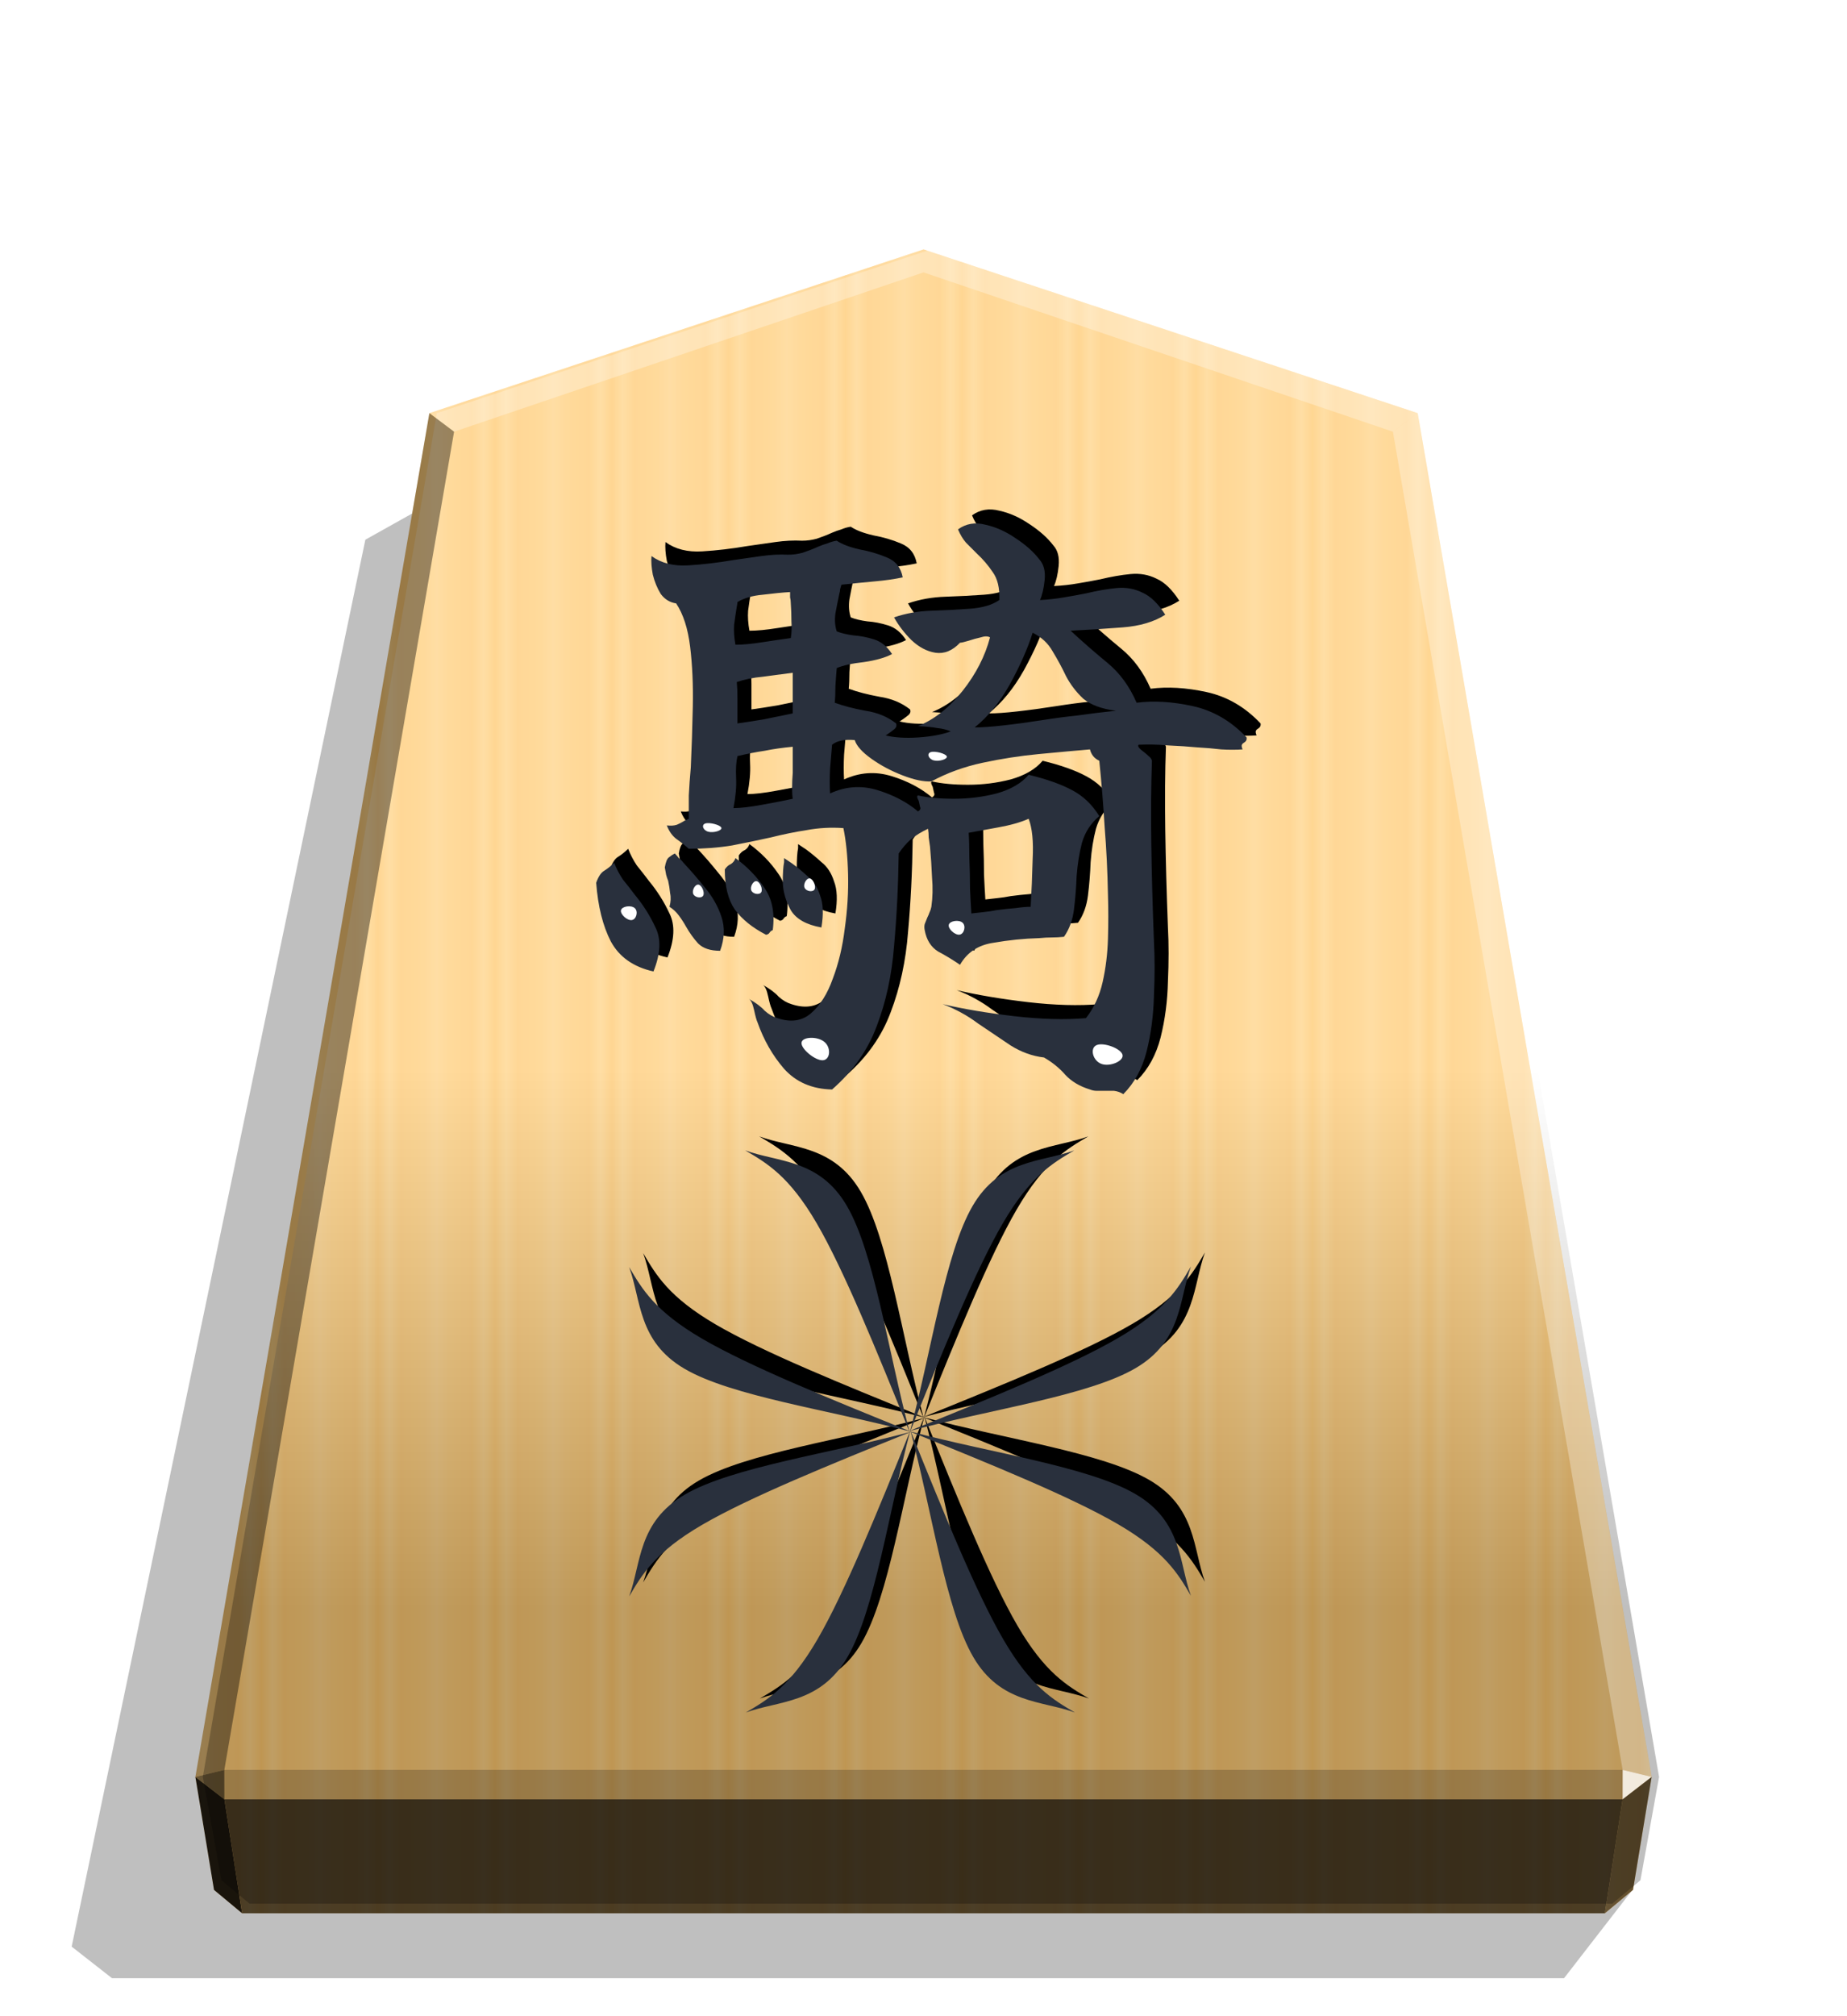 <?xml version="1.0" encoding="UTF-8" standalone="no"?>
<svg
   width="498.898"
   height="544.252"
   viewBox="0 0 1320 1440"
   version="1.1"
   id="svg78"
   sodipodi:docname="wC.svg"
   xml:space="preserve"
   inkscape:version="1.2.2 (732a01da63, 2022-12-09)"
   xmlns:inkscape="http://www.inkscape.org/namespaces/inkscape"
   xmlns:sodipodi="http://sodipodi.sourceforge.net/DTD/sodipodi-0.dtd"
   xmlns="http://www.w3.org/2000/svg"
   xmlns:svg="http://www.w3.org/2000/svg"><sodipodi:namedview
     id="namedview80"
     pagecolor="#ffffff"
     bordercolor="#000000"
     borderopacity="0.25"
     inkscape:showpageshadow="2"
     inkscape:pageopacity="0.0"
     inkscape:pagecheckerboard="0"
     inkscape:deskcolor="#d1d1d1"
     showgrid="false"
     inkscape:zoom="1.4258101"
     inkscape:cx="305.44039"
     inkscape:cy="378.03071"
     inkscape:window-width="1920"
     inkscape:window-height="974"
     inkscape:window-x="-11"
     inkscape:window-y="-11"
     inkscape:window-maximized="1"
     inkscape:current-layer="svg78" /><style
     id="style2">.B{color-interpolation-filters:sRGB}</style><defs
     id="defs38"><filter
       id="C"
       x="-0.011"
       y="-0.011"
       width="1.021"
       height="1.022"
       class="B"><feGaussianBlur
         stdDeviation="2.441"
         id="feGaussianBlur4" /></filter><filter
       id="E"
       x="-0.052"
       y="-0.045"
       width="1.104"
       height="1.09"
       class="B"><feGaussianBlur
         stdDeviation="7.025"
         id="feGaussianBlur7" /></filter><filter
       id="G"
       x="-0.048"
       y="-0.048"
       width="1.096"
       height="1.096"
       class="B"><feGaussianBlur
         stdDeviation="4.05"
         id="feGaussianBlur10" /></filter><filter
       id="H"
       x="-0.158"
       y="-0.077"
       width="1.317"
       height="1.155"
       class="B"><feGaussianBlur
         stdDeviation="0.25"
         id="feGaussianBlur13" /></filter><linearGradient
       id="A"
       x1="228.547"
       y1="662.072"
       x2="270.281"
       y2="662.072"
       spreadMethod="reflect"
       gradientUnits="userSpaceOnUse"><stop
         offset="0"
         stop-color="#ffd285"
         id="stop16" /><stop
         offset=".232"
         stop-color="#ffcd79"
         id="stop18" /><stop
         offset=".616"
         stop-color="#ffca73"
         id="stop20" /><stop
         offset=".808"
         stop-color="#ffd386"
         id="stop22" /><stop
         offset="1"
         stop-color="#ffc86e"
         id="stop24" /></linearGradient><linearGradient
       id="B"
       x1="660.031"
       y1="178.153"
       x2="660.029"
       y2="1149.083"
       gradientUnits="userSpaceOnUse"
       gradientTransform="translate(5.292)"><stop
         offset=".604"
         stop-color="#fff"
         id="stop27" /><stop
         offset="1"
         id="stop29" /></linearGradient><clipPath
       id="D"><path
         d="M-307.462 483.837c-2.099-12.596-41.988-30.651-63.402-28.972-7.558.42-13.436 6.298-20.994 7.138-9.237 1.26-33.171 5.458-42.408 3.779 10.077-17.215 20.154-34.43 27.292-54.165 7.558-5.458 25.613-7.138 26.872-13.856 7.138 2.099 15.955-2.519 18.475-8.398-18.895-15.536-42.828-30.231-73.899-26.452-8.398 15.116-26.033 13.436-47.027 11.337-3.779-23.933-56.264-13.436-66.341-14.276-.42 13.016 15.536 16.795 19.734 20.994-32.751 34.85-65.082 69.7-104.13 98.672 3.779 3.359 6.298 7.978 10.497 10.917 23.513.84 28.552-9.237 42.408-20.574 26.033-21.414 53.745-39.049 76.418-64.242 8.817-5.039 39.049-5.878 54.165-5.458 1.679 22.674-16.795 48.286-20.574 69.7-19.315 3.359-64.662 2.939-89.015 12.177-3.359-6.298-8.398-2.939-13.436-6.718-5.039 1.68-4.619 8.398-10.497 9.657 4.199 13.016 14.276 20.994 22.254 30.651 14.696 73.479-8.398 153.676-39.889 204.482 7.138 1.68 15.955 2.939 25.613-1.26 22.674-18.055 33.171-54.585 41.148-83.976 20.994 9.657 62.142-8.398 81.877 0 14.696-7.978 52.485-7.558 66.341-10.917-9.657-14.696-36.53-22.254-54.585-16.795.84-8.398 1.26-25.613 1.68-41.568 15.955-7.978 36.95-2.939 49.966-11.337-5.039-11.337-31.071-22.674-48.286-15.116-2.099-10.497.84-34.43-5.878-49.126 19.314-1.26 42.408-5.039 61.722-2.939 4.619 11.337 2.519 23.513 2.939 39.469 1.68 47.866 17.215 114.208-1.68 159.555-35.69-3.779-68.441-4.619-97.412-12.177 1.26.42.42 1.26-.42 2.519 10.077 2.099 18.475 5.458 27.292 9.657 7.978 3.779 13.436 10.077 20.994 13.856 8.398 4.199 19.734 5.458 28.552 10.077 2.099 1.26 2.519 5.458 4.619 6.718 14.696 10.077 45.347 27.712 57.104 11.337 12.177-24.353 9.657-57.524 7.558-89.015-1.26-20.994-10.077-41.988-8.817-62.562 1.26-24.353 4.619-48.706 7.558-66.341 7.138-9.657 28.132-11.337 25.613-26.452zm-161.234 60.043c-22.254.42-38.629 6.718-57.524 5.039 1.26-17.215-6.718-28.552 1.68-44.507 6.718-7.138 35.69-6.298 44.087-10.497 13.436 8.817 11.757 30.231 11.757 49.966zm-1.679 23.093c.42 18.055 0 29.392-1.68 42.828-20.574-.42-36.949 5.458-58.783 4.619 0-13.016 5.458-27.712 4.619-42.828 18.475.84 39.049-2.099 55.844-4.619z"
         stroke-width="20.833"
         id="path32" /></clipPath><clipPath
       id="F"><path
         d="M1720.699 1071.423c-1.85 0-3.7.708-5.118 2.125l-3.45 3.45a7.222 7.222 0 0 0 0 10.237l5.263 5.263 8.565 30.343c.771 2.729 3.59 5.545 6.319 6.315l10.886-10.889 54.405 54.405-54.405 54.405-10.886-10.889c-2.729.771-5.548 3.59-6.319 6.319l-8.562 30.337-5.266 5.266a7.222 7.222 0 0 0 0 10.237l3.45 3.45a7.222 7.222 0 0 0 10.237 0l5.259-5.259 30.347-8.569c2.729-.771 5.545-3.586 6.315-6.315l-10.889-10.889 54.405-54.405 54.405 54.405-10.889 10.889c.771 2.729 3.586 5.545 6.315 6.315l30.347 8.569 5.259 5.259a7.222 7.222 0 0 0 10.237 0l3.45-3.45a7.222 7.222 0 0 0 0-10.237l-5.263-5.263-8.565-30.34c-.771-2.729-3.59-5.548-6.319-6.319l-10.886 10.889-54.405-54.405 54.405-54.405 10.886 10.889c2.729-.771 5.548-3.586 6.319-6.315l8.569-30.347 5.259-5.26a7.222 7.222 0 0 0 0-10.237l-1.725-1.725-1.725-1.725a7.222 7.222 0 0 0-10.237 0l-5.266 5.266-30.34 8.565c-2.729.771-5.545 3.586-6.315 6.315l10.889 10.889-54.405 54.405-54.405-54.405 10.889-10.889c-.771-2.729-3.586-5.545-6.315-6.315l-30.34-8.565-5.266-5.266a7.213 7.213 0 0 0-5.118-2.125zm90.556 101.246h.01l-.01.01-.01-.01z"
         stroke-width="10.708"
         id="path35" /></clipPath><filter
       id="C-2"
       x="-0.012"
       y="-0.011"
       width="1.024"
       height="1.023"
       class="B"><feGaussianBlur
         stdDeviation="2.441"
         id="feGaussianBlur311" /></filter><filter
       id="F-5"
       x="-0.045"
       y="-0.051"
       width="1.09"
       height="1.102"
       class="B"><feGaussianBlur
         stdDeviation="7.061"
         id="feGaussianBlur314" /></filter><filter
       id="I"
       x="-0.059"
       y="-0.041"
       width="1.118"
       height="1.081"
       class="B"><feGaussianBlur
         stdDeviation="7.144"
         id="feGaussianBlur317" /></filter><filter
       id="J"
       x="-0.159"
       y="-0.255"
       width="1.319"
       height="1.511"
       class="B"><feGaussianBlur
         stdDeviation=".838"
         id="feGaussianBlur320" /></filter><filter
       id="K"
       x="-0.12"
       y="-0.207"
       width="1.24"
       height="1.414"
       class="B"><feGaussianBlur
         stdDeviation=".838"
         id="feGaussianBlur323" /></filter><filter
       id="L"
       x="-0.133"
       y="-0.211"
       width="1.267"
       height="1.421"
       class="B"><feGaussianBlur
         stdDeviation=".838"
         id="feGaussianBlur326" /></filter><linearGradient
       id="A-4"
       x1="-1430.769"
       y1="-77.47"
       x2="-1409.955"
       y2="-77.47"
       spreadMethod="reflect"
       gradientUnits="userSpaceOnUse"><stop
         offset="0"
         stop-color="#ffd285"
         id="stop329" /><stop
         offset=".232"
         stop-color="#ffcd79"
         id="stop331" /><stop
         offset=".616"
         stop-color="#ffca73"
         id="stop333" /><stop
         offset=".808"
         stop-color="#ffd386"
         id="stop335" /><stop
         offset="1"
         stop-color="#ffc86e"
         id="stop337" /></linearGradient><linearGradient
       id="B-6"
       x1="-1215.571"
       y1="-296.329"
       x2="-1215.572"
       y2="165.415"
       gradientUnits="userSpaceOnUse"><stop
         offset=".601"
         stop-color="#fff"
         id="stop340" /><stop
         offset="1"
         id="stop342" /></linearGradient><clipPath
       id="G-3"><path
         d="M-60.113 701.928c-14.394-20.618-36.957-28.787-61.076-33.066-7.002 14.394-38.902 11.281-54.073 8.558 3.501-15.95 2.334-33.066 3.89-46.682 20.618-4.668 41.625-1.945 62.632.389 7.002-5.057 19.84 1.556 21.785-10.503-11.281-11.67-28.009-16.728-44.737-22.174-10.503 8.947-25.675 10.114-39.291 6.224 3.112-13.616 4.279-21.785-1.945-32.677 27.231-3.89 63.799-1.945 91.03-6.224 4.668-.778 3.89-5.835 2.723-8.947-12.06-8.558-29.176-22.563-45.515-21.007-5.835.778-10.503 8.169-16.728 9.336-12.06 2.334-22.952 3.112-34.623 1.945.778-13.227-1.556-24.897 1.945-39.68 33.455-6.224 62.243.389 84.417-10.892-3.112-22.563-38.124-32.677-50.183-18.673-10.114 1.556-20.618 3.501-33.066 1.556 2.334-21.007 5.446-31.51 6.613-50.961-11.281-14.005-35.011-41.625-54.851-32.288 2.334 8.558 10.892 21.396 15.95 31.51 1.945 14.394 3.112 38.124 2.723 53.684-10.503 1.556-25.286 3.112-40.458.389-14.783-2.723-31.51-15.95-38.124-3.501 8.169 16.728 14.005 31.51 32.288 38.124 16.339-6.224 31.899-7.391 45.904-7.391-.389 10.504 0 27.62 1.167 40.069-26.064 1.167-56.018 7.391-76.636-1.556-3.501-.778-7.78 2.723-11.282 5.835-12.838-8.558-23.341-18.284-19.451-39.68 10.892-3.501 22.174-6.613 32.288-10.892-.778-16.728-23.73-13.227-34.233-23.341 1.945-19.84 5.835-52.906.778-68.078-12.449-12.06-28.398-31.121-48.627-24.508 14.394 24.119 23.73 64.577 21.785 101.533-24.897 13.616-48.627 3.89-73.135-4.279-2.723-.389-4.668 3.501-3.89 8.558 10.503 15.172 19.451 32.288 37.735 38.124 10.114-6.224 23.73-12.449 35.012-7.78-8.169 26.064-76.247 110.092-97.643 127.598.778 7.002 14.394.389 21.007 11.281 29.954-16.728 59.909-65.744 82.083-89.863-.389 32.677 3.89 76.636-1.945 112.037-21.785-1.556-42.014-12.06-63.41-15.95 9.336 10.892 17.117 17.117 23.341 28.398 11.281 8.558 31.51 15.172 43.57 24.897 8.558 6.613 12.838 15.561 23.73 6.613 7.78-58.353-5.057-109.314-1.167-162.998 12.06 9.725 22.563 21.785 38.124 19.84-1.556-12.838-16.728-17.895-14.783-29.954 11.671 9.336 15.561 24.119 31.899 26.453 18.284 2.334 40.847-19.062 53.684.389 1.167 7.391 2.723 15.561 1.945 25.675-28.009 6.613-51.739 0-75.858.389 2.723 21.007 21.007 23.73 32.288 35.012 14.005-6.224 32.288-6.613 43.959-9.336.778 16.728.389 29.565 1.167 45.904-31.121.778-73.524 9.725-104.257 3.89 3.89 24.897 25.286 36.179 45.126 37.735 46.293-29.176 142.38-17.506 192.174-10.114 5.057.778 7.391-3.89 6.224-8.947z"
         stroke-width="19.301"
         id="path345" /></clipPath><clipPath
       id="H-7"><path
         d="M476.332 785.063c24.573 19.377 49.147 38.75 79.757 109.306S623.35 1086.661 660 1208.396c-24.373-122.933-39.539-269.394-70.151-339.953s-76.668-65.204-113.518-83.38zM660 1208.396c36.649-121.735 73.296-243.471 103.906-314.027s55.184-89.929 79.757-109.306c-36.85 18.176-82.9 12.821-113.512 83.38s-45.778 217.02-70.151 339.953z"
         id="path348" /></clipPath><path
       id="E-0"
       d="m-1215.571-296.329-149.881 40.669-79.82 472.51 6.639 36.814 10.024 8.338h426.077l10.024-8.338 6.639-36.814-79.82-472.51z" /><filter
       inkscape:menu-tooltip="In and out glow with a possible offset and colorizable flood"
       inkscape:menu="Shadows and Glows"
       inkscape:label="Cutout Glow"
       style="color-interpolation-filters:sRGB;"
       id="filter2080"
       x="-0.04"
       y="-0.017"
       width="1.056"
       height="1.056"><feOffset
         dy="10"
         dx="-10"
         id="feOffset2070" /><feGaussianBlur
         stdDeviation="3"
         result="blur"
         id="feGaussianBlur2072" /><feFlood
         flood-color="rgb(0,0,0)"
         flood-opacity="0"
         result="flood"
         id="feFlood2074" /><feComposite
         in="flood"
         in2="SourceGraphic"
         operator="in"
         result="composite"
         id="feComposite2076" /><feBlend
         in="blur"
         in2="composite"
         mode="normal"
         id="feBlend2078" /></filter><filter
       inkscape:menu-tooltip="In and out glow with a possible offset and colorizable flood"
       inkscape:menu="Shadows and Glows"
       inkscape:label="Cutout Glow"
       style="color-interpolation-filters:sRGB"
       id="filter2080-1"
       x="-0.04"
       y="-0.017"
       width="1.056"
       height="1.056"><feOffset
         dy="10"
         dx="-10"
         id="feOffset2070-5" /><feGaussianBlur
         stdDeviation="3"
         result="blur"
         id="feGaussianBlur2072-3" /><feFlood
         flood-color="rgb(0,0,0)"
         flood-opacity="1"
         result="flood"
         id="feFlood2074-6" /><feComposite
         in="flood"
         in2="SourceGraphic"
         operator="in"
         result="composite"
         id="feComposite2076-0" /><feBlend
         in="blur"
         in2="composite"
         mode="normal"
         id="feBlend2078-4" /></filter><filter
       inkscape:menu-tooltip="In and out glow with a possible offset and colorizable flood"
       inkscape:menu="Shadows and Glows"
       inkscape:label="Cutout Glow"
       style="color-interpolation-filters:sRGB;"
       id="filter2149"
       x="-0.045"
       y="-0.018"
       width="1.063"
       height="1.062"><feOffset
         dy="10"
         dx="-10"
         id="feOffset2139" /><feGaussianBlur
         stdDeviation="3"
         result="blur"
         id="feGaussianBlur2141" /><feFlood
         flood-color="rgb(0,0,0)"
         flood-opacity="0"
         result="flood"
         id="feFlood2143" /><feComposite
         in="flood"
         in2="SourceGraphic"
         operator="in"
         result="composite"
         id="feComposite2145" /><feBlend
         in="blur"
         in2="composite"
         mode="normal"
         id="feBlend2147" /></filter><filter
       inkscape:menu-tooltip="In and out glow with a possible offset and colorizable flood"
       inkscape:menu="Shadows and Glows"
       inkscape:label="Cutout Glow"
       style="color-interpolation-filters:sRGB"
       id="filter2149-9"
       x="-0.045"
       y="-0.018"
       width="1.063"
       height="1.062"><feOffset
         dy="10"
         dx="-10"
         id="feOffset2139-6" /><feGaussianBlur
         stdDeviation="3"
         result="blur"
         id="feGaussianBlur2141-6" /><feFlood
         flood-color="rgb(0,0,0)"
         flood-opacity="1"
         result="flood"
         id="feFlood2143-7" /><feComposite
         in="flood"
         in2="SourceGraphic"
         operator="in"
         result="composite"
         id="feComposite2145-0" /><feBlend
         in="blur"
         in2="composite"
         mode="normal"
         id="feBlend2147-1" /></filter><clipPath
       clipPathUnits="userSpaceOnUse"
       id="clipPath964"><path
         id="path966"
         style="fill:#340000;fill-opacity:1;stroke-width:0.588"
         d="m 543.007,1228.991 c 15.736,-9.223 31.472,-18.443 51.073,-52.025 19.601,-33.582 43.071,-91.522 66.54,-149.463 -15.607,58.511 -25.319,128.22 -44.921,161.803 -19.602,33.583 -49.095,31.034 -72.692,39.685 z m 117.614,-201.488 c 23.469,57.94 46.936,115.881 66.537,149.463 19.601,33.582 35.338,42.802 51.073,52.025 -23.597,-8.651 -53.086,-6.102 -72.688,-39.685 -19.602,-33.583 -29.314,-103.292 -44.921,-161.803 z M 542.562,795.741 c 15.736,9.223 31.472,18.443 51.073,52.025 19.601,33.582 43.071,91.522 66.54,149.463 -15.607,-58.511 -25.319,-128.22 -44.921,-161.803 -19.602,-33.583 -49.095,-31.034 -72.692,-39.685 z m 117.614,201.488 c 23.469,-57.94 46.936,-115.881 66.537,-149.463 19.601,-33.582 35.338,-42.802 51.073,-52.025 -23.597,8.651 -53.086,6.102 -72.688,39.685 -19.602,33.583 -29.314,103.292 -44.921,161.803 z m 216.845,132.527 c -9.223,-15.736 -18.443,-31.472 -52.025,-51.073 -33.582,-19.601 -91.522,-43.071 -149.463,-66.54 58.511,15.607 128.22,25.319 161.803,44.921 33.583,19.602 31.034,49.095 39.685,72.692 z M 675.533,1012.142 c 57.94,-23.469 115.881,-46.936 149.463,-66.537 33.582,-19.601 42.802,-35.338 52.025,-51.073 -8.651,23.597 -6.102,53.086 -39.685,72.688 -33.583,19.602 -103.292,29.314 -161.803,44.921 z m -231.763,118.058 c 9.223,-15.736 18.443,-31.472 52.025,-51.073 33.582,-19.601 91.522,-43.072 149.463,-66.54 -58.511,15.607 -128.22,25.319 -161.802,44.921 -33.583,19.602 -31.034,49.095 -39.685,72.692 z m 201.488,-117.614 c -57.94,-23.469 -115.881,-46.936 -149.463,-66.537 -33.582,-19.601 -42.802,-35.338 -52.025,-51.073 8.651,23.597 6.102,53.086 39.685,72.688 33.583,19.602 103.292,29.314 161.802,44.921 z M 514.826,1143.269 a 10.39,10.39 0 0 0 3.062,7.373 l 4.971,4.971 a 10.405,10.405 0 0 0 14.747,0 l 7.582,-7.582 43.713,-12.339 c 3.932,-1.11 7.988,-5.171 9.098,-9.103 l -15.687,-15.682 78.375,-78.375 78.375,78.375 -15.687,15.682 c 1.11,3.931 5.171,7.993 9.103,9.103 l 43.703,12.334 7.587,7.587 a 10.405,10.405 0 0 0 14.747,0 l 4.971,-4.971 a 10.405,10.405 0 0 0 0,-14.747 l -7.577,-7.577 -12.344,-43.717 c -1.11,-3.931 -5.167,-7.988 -9.098,-9.098 l -15.687,15.687 -78.375,-78.375 78.375,-78.375 15.687,15.687 c 3.931,-1.11 7.988,-5.167 9.098,-9.098 l 12.344,-43.717 7.577,-7.577 a 10.405,10.405 0 0 0 0,-14.747 l -4.971,-4.971 a 10.405,10.405 0 0 0 -14.747,0 l -7.582,7.582 -43.708,12.339 c -3.931,1.11 -7.993,5.172 -9.103,9.103 l 15.687,15.682 -78.375,78.375 -78.375,-78.375 15.687,-15.682 c -1.11,-3.931 -5.167,-7.993 -9.098,-9.103 l -43.717,-12.344 -7.577,-7.577 a 10.405,10.405 0 0 0 -14.747,0 l -2.485,2.485 -2.485,2.485 a 10.405,10.405 0 0 0 0,14.747 l 7.587,7.587 12.339,43.708 c 1.11,3.932 5.167,7.988 9.098,9.098 l 15.687,-15.687 78.375,78.375 -78.375,78.375 -15.687,-15.687 c -3.931,1.11 -7.988,5.167 -9.098,9.098 l -12.339,43.708 -7.587,7.586 a 10.396,10.396 0 0 0 -3.062,7.374 z m 145.855,-130.455 v -0.013 l 0.013,0.013 -0.013,0.013 z" /></clipPath><clipPath
       clipPathUnits="userSpaceOnUse"
       id="clipPath992"><path
         d="m 819.061,415.793 q -8.572,4.763 -18.574,9.525 -10.001,4.763 -21.908,7.62 -2.857,21.907 -7.144,49.53 -3.81,27.623 -10.477,54.769 -6.668,27.146 -19.05,47.625 -7.62,13.335 -18.574,22.384 -10.477,8.572 -24.289,11.906 -9.525,1.905 -20.479,-2.381 -10.477,-4.763 -20.479,-12.859 -12.383,-10.477 -22.384,-23.812 -9.525,-13.335 -13.335,-23.336 -0.476,-1.905 1.905,-2.857 1.905,-0.953 1.429,-2.381 l -5.239,-12.382 q 10.477,1.905 23.812,11.43 13.335,9.049 23.813,17.145 15.716,0 27.146,-11.43 11.906,-11.43 20.002,-29.051 7.62,-16.669 11.906,-36.195 4.763,-19.526 6.668,-38.576 1.905,-19.05 0.476,-33.814 -14.764,-1.429 -32.861,0.476 -17.621,1.905 -34.29,3.81 -2.857,0.476 -5.715,0.953 -2.381,0 -5.239,0.476 3.334,13.335 -2.381,25.241 -5.239,11.906 -10.001,19.05 -1.429,1.905 -1.905,2.857 11.906,6.667 23.336,13.335 11.906,6.191 20.002,16.193 8.572,10.001 9.525,27.146 -21.431,-0.953 -36.195,-8.096 -14.764,-7.62 -30.004,-14.287 -5.715,10.954 -13.811,26.194 -8.096,15.24 -18.574,30.48 -10.477,14.764 -23.336,24.765 -12.859,10.001 -27.622,10.954 -8.096,-0.953 -13.811,-4.286 18.098,-22.384 34.766,-48.578 16.669,-26.67 26.67,-53.34 -9.049,-6.668 -22.86,-13.335 -13.811,-7.144 -26.194,-13.811 7.144,-8.096 17.145,-9.049 10.001,-1.429 20.002,0.953 10.477,1.905 17.621,3.81 4.286,1.429 5.715,1.905 3.81,-5.715 7.62,-16.192 3.81,-10.477 5.715,-18.098 -7.62,-1.905 -13.811,-0.476 -6.191,1.429 -11.906,3.81 -3.81,1.429 -7.62,2.858 -3.334,0.953 -7.144,0.953 -9.049,0.476 -15.24,-2.857 -5.715,-3.334 -10.954,-7.62 -4.286,-2.857 -8.572,-5.239 -4.286,-2.857 -9.525,-3.81 -0.476,-6.667 -4.286,-10.001 -3.81,-3.334 -4.286,-10.954 32.385,3.81 70.961,0.953 38.576,-2.857 76.676,-6.668 18.574,-1.905 36.195,-3.334 17.621,-1.905 34.29,-2.857 l 1.429,-5.239 q 26.67,1.905 44.767,11.906 18.574,10.001 30.48,26.194 z m 40.481,310.991 q 0,8.096 -6.191,12.859 -5.715,4.763 -13.335,9.049 -7.144,4.286 -11.906,10.954 -31.909,7.144 -65.246,8.572 -33.337,1.905 -64.294,-2.857 -38.1,-6.191 -69.056,-23.336 -30.956,-16.669 -47.625,-46.672 -5.239,-9.525 -9.525,-20.955 -3.81,-11.906 -8.096,-22.86 -4.763,-11.43 -8.572,-23.812 -3.334,-12.859 -8.572,-24.765 17.145,7.62 29.051,20.002 11.906,12.383 21.431,27.623 9.525,14.764 18.574,30.004 9.049,15.24 20.002,29.051 11.906,4.763 32.385,9.049 20.479,3.81 42.386,3.81 19.526,0 36.195,-4.286 17.145,-4.763 25.717,-15.24 -3.334,-12.383 -9.049,-22.384 -5.239,-10.477 -11.906,-19.526 -6.191,-6.668 -11.906,-13.335 -5.715,-7.144 -8.096,-13.811 10.477,0.476 15.716,5.715 5.715,4.762 6.191,11.43 6.668,6.668 18.574,10.954 11.906,3.81 23.813,10.001 6.191,3.334 12.382,8.572 6.191,5.239 11.906,7.62 0.953,0 3.81,0 3.81,-0.476 4.763,0 5.715,3.334 12.859,10.954 7.144,7.144 12.383,14.764 5.239,7.62 5.239,12.859 z m -319.564,21.431 q -6.191,8.096 -14.764,6.191 -8.572,-1.429 -17.145,-8.096 -10.477,-8.096 -19.05,-20.002 -8.096,-11.906 -10.477,-18.098 12.859,-10.954 14.287,-29.051 1.429,-18.097 0.476,-37.624 -0.476,-7.62 -0.953,-14.764 0,-7.62 0.476,-14.764 18.098,4.763 23.336,21.431 5.715,16.192 7.144,36.671 0.953,14.764 1.429,30.004 0.953,14.764 3.81,27.622 3.334,12.382 11.43,20.479 z m 323.85,-107.632 q -11.43,5.715 -26.67,3.334 -14.764,-2.381 -28.575,-9.049 -13.335,-6.668 -20.955,-13.335 -0.953,-0.953 -0.953,-3.334 0,-2.857 -0.953,-3.334 -10.001,-8.572 -21.431,-14.287 -11.43,-6.191 -16.669,-15.716 19.526,-5.239 40.958,-2.857 21.907,2.381 39.529,11.906 13.811,7.62 23.336,19.526 10.001,11.43 12.383,27.146 z m -145.256,30.48 q -1.905,10.001 -13.335,11.43 -10.954,1.429 -21.907,-2.381 -11.43,-4.286 -20.955,-13.811 -9.049,-10.001 -16.669,-21.907 -7.62,-11.906 -13.811,-20.955 9.049,-1.429 21.907,0.476 12.859,1.429 26.194,6.191 13.335,4.286 22.86,11.43 8.096,5.715 12.382,13.335 4.763,7.144 3.334,16.192 z"
         id="path994"
         style="font-size:476.25px;font-family:'Yuji Mai';-inkscape-font-specification:'Yuji Mai';fill:#980000;stroke-width:27.781" /></clipPath><filter
       inkscape:menu-tooltip="In and out glow with a possible offset and colorizable flood"
       inkscape:menu="Shadows and Glows"
       inkscape:label="Cutout Glow"
       style="color-interpolation-filters:sRGB;"
       id="filter1555"
       x="-0.037"
       y="-0.018"
       width="1.052"
       height="1.06"><feOffset
         dy="10"
         dx="-10"
         id="feOffset1545" /><feGaussianBlur
         stdDeviation="3"
         result="blur"
         id="feGaussianBlur1547" /><feFlood
         flood-color="rgb(0,0,0)"
         flood-opacity="0"
         result="flood"
         id="feFlood1549" /><feComposite
         in="flood"
         in2="SourceGraphic"
         operator="in"
         result="composite"
         id="feComposite1551" /><feBlend
         in="blur"
         in2="composite"
         mode="normal"
         id="feBlend1553" /></filter><clipPath
       clipPathUnits="userSpaceOnUse"
       id="clipPath1557"><path
         d="m 900.888,516.673 q 0.476,2.381 -1.905,3.81 -0.953,0.476 -1.429,1.429 -0.476,0.953 0.476,3.334 -7.144,0.476 -15.24,0 -8.096,-0.953 -16.669,-1.429 -10.478,-0.953 -21.431,-1.429 -10.477,-0.953 -20.955,-0.476 -1.429,1.429 3.81,5.239 1.905,1.429 3.334,2.857 1.905,1.429 2.381,3.334 -0.953,26.194 -0.476,59.055 0.476,32.861 1.905,70.009 0.953,17.621 0,38.576 -0.476,20.955 -5.239,40.005 -4.763,18.574 -16.669,30.48 -2.857,-1.905 -6.668,-2.381 -3.334,0 -6.668,0 -2.857,0 -5.715,0 -2.381,0 -4.763,-0.953 -10.954,-3.334 -17.621,-10.477 -6.191,-7.144 -15.24,-12.383 -12.382,-1.429 -23.812,-8.573 -11.43,-7.62 -23.336,-15.716 -11.43,-8.572 -25.241,-13.811 22.384,5.239 50.959,8.572 28.575,3.334 51.435,1.429 8.573,-10.954 11.906,-25.717 3.334,-14.764 3.81,-30.956 0.476,-16.192 0,-31.432 -0.476,-25.241 -2.381,-48.578 -1.429,-23.812 -3.81,-47.149 -5.239,-2.381 -6.668,-8.096 -16.669,1.429 -36.671,3.334 -20.002,1.905 -40.005,6.191 -20.002,4.286 -36.671,13.335 -8.096,0.476 -20.479,-4.286 -12.382,-4.763 -22.384,-11.906 -10.001,-7.144 -11.906,-13.335 -10.954,-0.953 -16.192,3.334 -0.476,6.668 -1.429,17.145 -0.476,10.001 0,17.621 16.669,-7.62 33.814,-2.381 17.145,5.239 29.051,15.24 2.381,-1.429 1.429,-3.334 -0.476,-2.381 -0.953,-4.286 -1.905,-3.334 -0.476,-3.81 10.478,2.381 25.718,2.381 15.716,0 30.48,-3.81 15.24,-4.286 22.86,-13.335 19.526,4.763 30.956,10.954 11.906,6.191 19.526,18.574 -9.049,7.62 -12.383,19.05 -2.857,10.954 -3.81,23.812 -0.476,12.383 -1.905,23.813 -1.429,11.43 -7.144,19.526 -4.286,0.476 -8.572,0.476 -4.286,0 -9.049,0.476 -16.669,0.476 -32.861,3.334 -16.192,2.381 -23.812,15.716 -7.62,-5.239 -15.716,-9.525 -7.62,-4.763 -9.525,-15.24 -0.476,-2.381 0,-4.286 0.953,-2.381 1.905,-4.763 0.953,-1.905 1.429,-3.334 0.953,-1.905 1.429,-4.286 1.429,-10.001 0.476,-20.955 -0.476,-11.43 -1.429,-21.907 -0.476,-3.334 -0.953,-6.668 0,-3.334 -0.476,-6.191 -7.144,3.334 -12.383,7.62 -4.763,4.286 -8.572,10.001 -0.476,34.766 -3.334,66.199 -2.381,30.956 -12.382,57.15 -9.525,25.718 -31.909,45.244 -21.431,-0.476 -34.29,-14.764 -12.382,-14.288 -19.05,-33.338 -0.953,-1.905 -2.381,-8.572 -1.429,-6.668 -3.81,-8.096 0,0 0,0 0,0 0,0 7.62,4.286 11.43,8.572 4.286,3.81 9.049,5.239 14.287,4.763 23.812,-3.334 10.001,-8.572 15.716,-24.765 6.191,-16.193 8.572,-35.719 2.857,-20.002 2.381,-39.053 -0.476,-19.05 -3.334,-32.861 -13.335,-0.953 -26.194,1.429 -12.382,1.905 -25.717,5.239 -12.859,2.857 -27.623,5.715 -14.287,2.381 -30.956,2.381 -4.286,-3.81 -9.049,-7.144 -4.286,-3.334 -6.668,-9.525 4.286,0.476 7.144,-0.476 3.334,-1.429 6.191,-3.334 1.429,-0.476 2.381,-0.953 0,-7.144 0,-16.669 0.476,-9.525 1.429,-20.003 0.953,-20.479 1.429,-43.339 0.476,-23.336 -1.905,-42.863 -2.381,-19.526 -10.001,-30.956 -6.668,-0.953 -10.954,-6.668 -3.81,-6.191 -5.715,-13.811 -1.429,-7.62 -0.953,-13.335 10.477,7.62 26.194,6.668 15.716,-0.953 32.385,-3.81 10.001,-1.429 20.003,-2.857 10.001,-1.429 19.05,-0.953 5.239,0 10.477,-1.429 5.715,-1.905 10.954,-4.286 3.334,-1.429 6.668,-2.381 3.334,-1.429 6.668,-1.905 5.715,3.81 16.192,6.191 10.477,1.905 19.526,5.715 9.525,3.81 11.43,14.287 -9.049,1.905 -20.002,2.857 -10.477,0.953 -23.812,2.381 -0.476,1.429 -0.953,3.334 0,1.429 -0.476,2.857 -1.429,6.668 -2.857,14.288 -0.953,7.144 0.953,12.859 4.763,1.905 11.906,2.857 7.144,0.476 14.764,2.857 7.62,2.381 12.859,10.477 -7.144,3.81 -20.002,5.715 -12.859,1.429 -19.526,4.286 -0.476,5.239 -0.953,12.859 0,7.144 -0.476,11.906 9.049,3.334 21.907,5.715 12.859,1.905 21.907,9.049 0.953,2.381 -1.429,4.286 -2.381,1.905 -5.239,3.81 -0.476,0.476 -0.953,0.476 10.001,2.381 23.813,1.429 13.811,-0.953 22.86,-4.286 -4.286,-1.905 -9.525,-2.381 -4.763,-0.952 -13.811,-1.429 17.621,-7.144 31.909,-25.241 14.287,-18.097 19.526,-38.1 -2.381,-1.429 -6.668,0 -4.286,0.952 -8.572,2.381 -4.763,1.429 -6.191,1.429 -8.096,8.572 -17.621,7.144 -9.049,-1.429 -17.145,-9.049 -7.62,-7.62 -12.383,-16.192 12.383,-4.286 26.67,-4.763 14.764,-0.476 27.622,-1.429 13.335,-0.953 20.955,-6.191 0.476,-12.859 -4.763,-20.002 -4.763,-7.144 -11.43,-13.335 -3.81,-3.81 -7.62,-7.62 -3.334,-3.81 -5.715,-9.525 8.572,-6.191 19.526,-3.334 10.954,2.381 21.431,9.525 10.954,7.144 17.145,15.24 4.763,5.239 3.81,14.764 -0.953,9.049 -3.334,14.287 9.049,-0.476 17.145,-1.905 8.572,-1.429 15.716,-2.857 11.906,-2.857 21.908,-3.81 10.001,-0.953 18.574,3.334 8.572,3.81 16.192,15.716 -11.906,7.62 -30.48,9.049 -18.098,1.429 -37.148,2.381 12.859,11.906 26.194,22.86 13.335,10.954 20.955,28.575 18.097,-2.381 40.005,2.381 21.907,4.763 38.576,22.384 z m -154.305,120.968 q 0.953,-15.716 1.429,-34.29 0.953,-18.574 -2.857,-28.575 -8.572,3.81 -21.908,6.191 -12.859,2.381 -20.955,3.81 0.476,7.144 0.476,18.097 0.476,10.954 0.476,21.908 0.476,10.477 0.953,17.621 3.81,-0.476 8.572,-0.953 4.763,-0.476 9.525,-1.429 7.144,-0.953 13.335,-1.429 6.668,-0.953 10.954,-0.953 z m 60.96,-140.017 q -15.24,-1.905 -23.336,-8.573 -7.62,-7.144 -12.382,-16.192 -4.286,-9.049 -9.525,-17.621 -4.763,-8.572 -14.287,-13.335 -5.239,16.669 -16.192,36.671 -10.954,19.526 -25.241,30.956 8.096,0 20.479,-1.429 12.859,-1.429 28.099,-3.81 11.906,-1.905 25.241,-3.334 13.335,-1.905 27.146,-3.334 z m -330.517,186.214 q -21.431,-4.763 -30.48,-21.431 -8.572,-16.669 -10.477,-41.91 2.381,-6.668 5.715,-8.573 3.81,-2.381 7.144,-5.715 2.381,6.191 6.191,11.906 4.286,5.239 8.572,10.954 9.049,10.954 14.764,23.336 6.191,12.382 -1.429,31.433 z m 47.625,-14.764 q -10.477,0 -15.716,-5.239 -4.763,-5.239 -8.572,-11.906 -2.381,-4.286 -5.239,-8.096 -2.857,-3.81 -6.668,-6.191 1.429,-5.239 0.476,-9.525 -0.476,-4.763 -1.429,-9.049 -0.953,-2.381 -1.429,-4.286 -0.476,-2.381 -0.953,-5.239 0.953,-5.715 2.857,-7.144 2.381,-1.905 4.286,-2.857 1.429,1.429 2.857,3.334 1.905,1.429 3.334,3.334 7.62,8.096 15.24,17.621 8.096,9.525 11.906,20.955 3.81,11.43 -0.953,24.289 z m 51.911,-108.585 q -0.476,-2.857 -0.476,-7.62 0,-5.239 0.476,-10.954 0,-4.763 0,-9.525 0,-4.763 0,-9.049 -10.477,0.953 -20.002,2.857 -9.525,1.429 -19.526,3.81 -1.429,6.191 -0.953,15.716 0.476,9.049 -1.905,21.431 7.62,0 20.479,-2.381 13.335,-2.381 21.907,-4.286 z m -1.429,-114.776 q 0.953,-5.239 0.476,-11.906 0,-6.668 -0.476,-13.335 0,-1.905 -0.476,-3.81 0,-1.905 0,-3.81 -8.096,0.476 -19.526,1.905 -10.954,0.953 -18.098,5.239 0,0.953 -0.476,3.334 -0.953,5.715 -1.905,12.859 -0.476,6.668 0.953,14.287 8.096,0 20.003,-1.905 12.382,-1.905 19.526,-2.857 z m 1.429,24.765 q -10.477,1.429 -21.431,2.857 -10.477,0.953 -18.574,3.81 0.476,4.763 0.476,11.43 0,6.668 0,12.383 0,4.286 0,5.715 7.144,-0.953 18.574,-2.857 11.43,-2.381 20.955,-4.286 z m -14.287,183.833 q -1.429,0.476 -2.381,1.905 -0.476,0.953 -2.381,1.429 -14.764,-7.62 -22.384,-18.098 -7.144,-10.477 -7.144,-28.575 1.905,-2.857 4.286,-3.81 2.381,-1.429 3.334,-4.286 12.383,9.049 20.479,20.955 8.572,11.906 6.191,30.48 z m 34.766,-1.905 q -16.192,-2.857 -21.907,-12.383 -5.239,-9.525 -5.715,-19.526 0,-10.001 0.953,-14.764 0,-2.857 0,-2.857 1.429,0.953 2.857,1.905 1.429,0.953 2.857,1.905 5.239,3.81 10.954,9.049 6.191,4.763 9.049,13.811 3.334,8.572 0.953,22.86 z"
         id="path1559"
         style="font-size:476.25px;font-family:'Yuji Mai';-inkscape-font-specification:'Yuji Mai';stroke-width:21.167" /></clipPath><filter
       id="H-3"
       x="-0.083"
       y="-0.077"
       width="1.166"
       height="1.155"
       class="B"><feGaussianBlur
         stdDeviation="0.25"
         id="feGaussianBlur13-0" /></filter><filter
       id="H-79"
       x="-0.083"
       y="-0.077"
       width="1.166"
       height="1.155"
       class="B"><feGaussianBlur
         stdDeviation="0.25"
         id="feGaussianBlur13-3" /></filter><filter
       id="H-6"
       x="-0.158"
       y="-0.077"
       width="1.317"
       height="1.155"
       class="B"><feGaussianBlur
         stdDeviation="0.25"
         id="feGaussianBlur13-8" /></filter><filter
       id="H-5"
       x="-0.06"
       y="-0.069"
       width="1.121"
       height="1.138"
       class="B"><feGaussianBlur
         stdDeviation="0.25"
         id="feGaussianBlur13-84" /></filter><filter
       id="H-2"
       x="-0.158"
       y="-0.077"
       width="1.317"
       height="1.155"
       class="B"><feGaussianBlur
         stdDeviation="0.25"
         id="feGaussianBlur13-6" /></filter><filter
       id="H-6-1"
       x="-0.158"
       y="-0.077"
       width="1.317"
       height="1.155"
       class="B"><feGaussianBlur
         stdDeviation="0.25"
         id="feGaussianBlur13-8-5" /></filter><filter
       inkscape:menu-tooltip="In and out glow with a possible offset and colorizable flood"
       inkscape:menu="Shadows and Glows"
       inkscape:label="Cutout Glow"
       style="color-interpolation-filters:sRGB;"
       id="filter2026"
       x="-0.043"
       y="-0.018"
       width="1.061"
       height="1.061"><feOffset
         dy="10"
         dx="-10"
         id="feOffset2016" /><feGaussianBlur
         stdDeviation="3"
         result="blur"
         id="feGaussianBlur2018" /><feFlood
         flood-color="rgb(0,0,0)"
         flood-opacity="0"
         result="flood"
         id="feFlood2020" /><feComposite
         in="flood"
         in2="SourceGraphic"
         operator="in"
         result="composite"
         id="feComposite2022" /><feBlend
         in="blur"
         in2="composite"
         mode="normal"
         id="feBlend2024" /></filter><clipPath
       clipPathUnits="userSpaceOnUse"
       id="clipPath2754"><path
         id="path2756"
         style="fill:#000000;fill-opacity:1;stroke-width:0.588"
         d="m 543.007,1213.116 c 15.736,-9.223 31.472,-18.443 51.073,-52.025 19.601,-33.582 43.071,-91.522 66.54,-149.463 -15.607,58.511 -25.319,128.22 -44.921,161.803 -19.602,33.583 -49.095,31.034 -72.692,39.685 z m 117.614,-201.488 c 23.469,57.94 46.936,115.881 66.537,149.463 19.601,33.582 35.338,42.802 51.073,52.025 -23.597,-8.651 -53.086,-6.102 -72.688,-39.685 -19.602,-33.583 -29.314,-103.292 -44.921,-161.803 z M 542.562,811.616 c 15.736,9.223 31.472,18.443 51.073,52.025 19.601,33.582 43.071,91.522 66.54,149.463 -15.607,-58.511 -25.319,-128.22 -44.921,-161.803 -19.602,-33.583 -49.095,-31.034 -72.692,-39.685 z m 117.614,201.488 c 23.469,-57.94 46.936,-115.881 66.537,-149.463 19.601,-33.582 35.338,-42.802 51.073,-52.025 -23.597,8.651 -53.086,6.102 -72.688,39.685 -19.602,33.583 -29.314,103.292 -44.921,161.803 z m 200.97,116.652 c -9.223,-15.736 -18.443,-31.472 -52.025,-51.073 -33.582,-19.601 -91.522,-43.071 -149.463,-66.54 58.511,15.607 128.22,25.319 161.802,44.921 33.583,19.602 31.034,49.095 39.685,72.692 z M 659.659,1012.142 c 57.94,-23.469 115.881,-46.936 149.463,-66.537 33.582,-19.601 42.802,-35.338 52.025,-51.073 -8.651,23.597 -6.102,53.086 -39.685,72.688 -33.583,19.602 -103.292,29.314 -161.802,44.921 z m -200.013,118.058 c 9.223,-15.736 18.443,-31.472 52.025,-51.073 33.582,-19.601 91.522,-43.072 149.463,-66.54 -58.511,15.607 -128.22,25.319 -161.803,44.921 -33.583,19.602 -31.034,49.095 -39.685,72.692 z m 201.488,-117.614 C 603.194,989.117 545.252,965.65 511.671,946.049 c -33.582,-19.601 -42.802,-35.338 -52.025,-51.073 8.651,23.597 6.102,53.086 39.685,72.688 33.583,19.602 103.292,29.314 161.803,44.921 z" /></clipPath></defs><path
     d="m-2758.487 273.13 24.394 31.47h517.576l14.375-11.25-104.69-501.167-31.462-17.601z"
     transform="matrix(-2.005 0 0 2.005 -4364.078 802.135)"
     opacity=".5"
     filter="url(#C)"
     id="path40" /><path
     d="M660.043 178.151 306.898 295.079l-167.217 974.019 13.312 80.689 20.099 16.719h973.903l20.099-16.719 13.312-80.689-167.217-974.019z"
     fill="url(#A)"
     id="path42" /><path
     d="m 665.323,178.153 -353.144,116.928 -167.217,974.019 13.312,73.816 20.099,16.718 h 973.903 l 20.099,-16.718 13.312,-73.816 -167.217,-974.019 z"
     opacity="0.25"
     fill="url(#B)"
     style="mix-blend-mode:overlay;fill:url(#B)"
     id="path44" /><path
     d="m1159.664 1264.056-.043 21.064 20.75-16.013-20.707-5.052z"
     opacity=".8"
     fill="#fff"
     id="path46" /><path
     d="m1180.371 1269.107-20.75 16.013-12.661 81.397 20.099-16.719 13.312-80.69z"
     opacity=".6"
     id="path48" /><g
     fill="#fff"
     id="g54"><path
       d="m306.85 295.071 17.664 13.248L660 194.543v-16.402zM1013.15 295.071l-17.664 13.248L660 194.543v-16.402z"
       opacity=".3"
       id="path50" /><path
       d="m1013.15 295.071-17.664 13.248 164.177 955.737 20.707 5.052z"
       opacity=".3"
       id="path52" /></g><path
     d="m306.85 295.071 17.664 13.248-164.177 955.737-20.707 5.052z"
     opacity=".4"
     id="path56" /><path
     d="m139.629 1269.107 20.75 16.013 12.661 81.397-20.099-16.719-13.312-80.69z"
     opacity=".9"
     id="path58" /><path
     d="m160.337 1264.056.043 21.064-20.75-16.013 20.707-5.052z"
     opacity=".6"
     id="path60" /><path
     d="M160.337 1264.056h999.327l-.043 21.064H160.379l-.043-21.064z"
     opacity=".2"
     id="path62" /><path
     d="m1159.621 1285.12-12.661 81.397H173.04l-12.661-81.397h999.241z"
     opacity=".7"
     id="path64" /><style
     id="style309">.B{color-interpolation-filters:sRGB}</style><g
     id="g1154" /><path
     style="fill:#320000;fill-opacity:1;stroke-width:0.588"
     d="m 660.681,1012.814 v -0.014 l 0.014,0.014 -0.014,0.014 z"
     id="path813" /><path
     id="path2137-4"
     style="fill:#000000;fill-opacity:1;stroke-width:0.588"
     d="m 543.007,1213.116 c 15.736,-9.223 31.472,-18.443 51.073,-52.025 19.601,-33.582 43.071,-91.522 66.54,-149.463 -15.607,58.511 -25.319,128.22 -44.921,161.803 -19.602,33.583 -49.095,31.034 -72.692,39.685 z m 117.614,-201.488 c 23.469,57.94 46.936,115.881 66.537,149.463 19.601,33.582 35.338,42.802 51.073,52.025 -23.597,-8.651 -53.086,-6.102 -72.688,-39.685 -19.602,-33.583 -29.314,-103.292 -44.921,-161.803 z M 542.562,811.616 c 15.736,9.223 31.472,18.443 51.073,52.025 19.601,33.582 43.071,91.522 66.54,149.463 -15.607,-58.511 -25.319,-128.22 -44.921,-161.803 -19.602,-33.583 -49.095,-31.034 -72.692,-39.685 z m 117.614,201.488 c 23.469,-57.94 46.936,-115.881 66.537,-149.463 19.601,-33.582 35.338,-42.802 51.073,-52.025 -23.597,8.651 -53.086,6.102 -72.688,39.685 -19.602,33.583 -29.314,103.292 -44.921,161.803 z m 200.97,116.652 c -9.223,-15.736 -18.443,-31.472 -52.025,-51.073 -33.582,-19.601 -91.522,-43.071 -149.463,-66.54 58.511,15.607 128.22,25.319 161.803,44.921 33.583,19.602 31.034,49.095 39.685,72.692 z m -201.488,-117.614 c 57.94,-23.469 115.881,-46.936 149.463,-66.537 33.582,-19.601 42.802,-35.338 52.025,-51.073 -8.651,23.597 -6.102,53.086 -39.685,72.688 -33.583,19.602 -103.292,29.314 -161.803,44.921 z m -200.013,118.058 c 9.223,-15.736 18.443,-31.472 52.025,-51.073 33.582,-19.601 91.522,-43.072 149.463,-66.54 -58.511,15.607 -128.22,25.319 -161.803,44.921 -33.583,19.602 -31.034,49.095 -39.685,72.692 z m 201.488,-117.614 c -57.94,-23.469 -115.881,-46.936 -149.463,-66.537 -33.582,-19.601 -42.802,-35.338 -52.025,-51.073 8.651,23.597 6.102,53.086 39.685,72.688 33.583,19.602 103.292,29.314 161.803,44.921 z" /><path
     id="path2137-4-8"
     style="fill:#29303d;fill-opacity:1;stroke-width:0.588;filter:url(#filter2026)"
     d="m 543.007,1213.116 c 15.736,-9.223 31.472,-18.443 51.073,-52.025 19.601,-33.582 43.071,-91.522 66.54,-149.463 -15.607,58.511 -25.319,128.22 -44.921,161.803 -19.602,33.583 -49.095,31.034 -72.692,39.685 z m 117.614,-201.488 c 23.469,57.94 46.936,115.881 66.537,149.463 19.601,33.582 35.338,42.802 51.073,52.025 -23.597,-8.651 -53.086,-6.102 -72.688,-39.685 -19.602,-33.583 -29.314,-103.292 -44.921,-161.803 z M 542.562,811.616 c 15.736,9.223 31.472,18.443 51.073,52.025 19.601,33.582 43.071,91.522 66.54,149.463 -15.607,-58.511 -25.319,-128.22 -44.921,-161.803 -19.602,-33.583 -49.095,-31.034 -72.692,-39.685 z m 117.614,201.488 c 23.469,-57.94 46.936,-115.881 66.537,-149.463 19.601,-33.582 35.338,-42.802 51.073,-52.025 -23.597,8.651 -53.086,6.102 -72.688,39.685 -19.602,33.583 -29.314,103.292 -44.921,161.803 z m 200.97,116.652 c -9.223,-15.736 -18.443,-31.472 -52.025,-51.073 -33.582,-19.601 -91.522,-43.071 -149.463,-66.54 58.511,15.607 128.22,25.319 161.803,44.921 33.583,19.602 31.034,49.095 39.685,72.692 z m -201.488,-117.614 c 57.94,-23.469 115.881,-46.936 149.463,-66.537 33.582,-19.601 42.802,-35.338 52.025,-51.073 -8.651,23.597 -6.102,53.086 -39.685,72.688 -33.583,19.602 -103.292,29.314 -161.803,44.921 z m -200.013,118.058 c 9.223,-15.736 18.443,-31.472 52.025,-51.073 33.582,-19.601 91.522,-43.072 149.463,-66.54 -58.511,15.607 -128.22,25.319 -161.803,44.921 -33.583,19.602 -31.034,49.095 -39.685,72.692 z m 201.488,-117.614 c -57.94,-23.469 -115.881,-46.936 -149.463,-66.537 -33.582,-19.601 -42.802,-35.338 -52.025,-51.073 8.651,23.597 6.102,53.086 39.685,72.688 33.583,19.602 103.292,29.314 161.803,44.921 z"
     clip-path="url(#clipPath2754)" /><path
     d="m 900.888,516.673 q 0.476,2.381 -1.905,3.81 -0.953,0.476 -1.429,1.429 -0.476,0.953 0.476,3.334 -7.144,0.476 -15.24,0 -8.096,-0.953 -16.669,-1.429 -10.477,-0.953 -21.431,-1.429 -10.477,-0.953 -20.955,-0.476 -1.429,1.429 3.81,5.239 1.905,1.429 3.334,2.857 1.905,1.429 2.381,3.334 -0.953,26.194 -0.476,59.055 0.476,32.861 1.905,70.009 0.953,17.621 0,38.576 -0.476,20.955 -5.239,40.005 -4.763,18.574 -16.669,30.48 -2.857,-1.905 -6.668,-2.381 -3.334,0 -6.668,0 -2.857,0 -5.715,0 -2.381,0 -4.763,-0.953 -10.954,-3.334 -17.621,-10.477 -6.191,-7.144 -15.24,-12.383 -12.383,-1.429 -23.812,-8.572 -11.43,-7.62 -23.336,-15.716 -11.43,-8.572 -25.241,-13.811 22.384,5.239 50.959,8.572 28.575,3.334 51.435,1.429 8.572,-10.954 11.906,-25.718 3.334,-14.764 3.81,-30.956 0.476,-16.192 0,-31.433 -0.476,-25.241 -2.381,-48.578 -1.429,-23.812 -3.81,-47.149 -5.239,-2.381 -6.668,-8.096 -16.669,1.429 -36.671,3.334 -20.003,1.905 -40.005,6.191 -20.003,4.286 -36.671,13.335 -8.096,0.476 -20.479,-4.286 -12.383,-4.763 -22.384,-11.906 -10.001,-7.144 -11.906,-13.335 -10.954,-0.953 -16.192,3.334 -0.476,6.668 -1.429,17.145 -0.476,10.001 0,17.621 16.669,-7.62 33.814,-2.381 17.145,5.239 29.051,15.24 2.381,-1.429 1.429,-3.334 -0.476,-2.381 -0.953,-4.286 -1.905,-3.334 -0.476,-3.81 10.477,2.381 25.718,2.381 15.716,0 30.48,-3.81 15.24,-4.286 22.86,-13.335 19.526,4.763 30.956,10.954 11.906,6.191 19.526,18.574 -9.049,7.62 -12.383,19.05 -2.857,10.954 -3.81,23.812 -0.476,12.383 -1.905,23.812 -1.429,11.43 -7.144,19.526 -4.286,0.476 -8.572,0.476 -4.286,0 -9.049,0.476 -16.669,0.476 -32.861,3.334 -16.192,2.381 -23.812,15.716 -7.62,-5.239 -15.716,-9.525 -7.62,-4.763 -9.525,-15.24 -0.476,-2.381 0,-4.286 0.953,-2.381 1.905,-4.763 0.953,-1.905 1.429,-3.334 0.953,-1.905 1.429,-4.286 1.429,-10.001 0.476,-20.955 -0.476,-11.43 -1.429,-21.907 -0.476,-3.334 -0.953,-6.668 0,-3.334 -0.476,-6.191 -7.144,3.334 -12.383,7.62 -4.763,4.286 -8.572,10.001 -0.476,34.766 -3.334,66.199 -2.381,30.956 -12.383,57.15 -9.525,25.718 -31.909,45.244 -21.431,-0.476 -34.29,-14.764 -12.383,-14.287 -19.05,-33.337 -0.953,-1.905 -2.381,-8.572 -1.429,-6.668 -3.81,-8.096 0,0 0,0 0,0 0,0 7.62,4.286 11.43,8.572 4.286,3.81 9.049,5.239 14.287,4.763 23.812,-3.334 10.001,-8.572 15.716,-24.765 6.191,-16.192 8.572,-35.719 2.857,-20.003 2.381,-39.053 -0.476,-19.05 -3.334,-32.861 -13.335,-0.953 -26.194,1.429 -12.383,1.905 -25.718,5.239 -12.859,2.857 -27.622,5.715 -14.287,2.381 -30.956,2.381 -4.286,-3.81 -9.049,-7.144 -4.286,-3.334 -6.668,-9.525 4.286,0.476 7.144,-0.476 3.334,-1.429 6.191,-3.334 1.429,-0.476 2.381,-0.953 0,-7.144 0,-16.669 0.476,-9.525 1.429,-20.003 0.953,-20.479 1.429,-43.339 0.476,-23.336 -1.905,-42.862 -2.381,-19.526 -10.001,-30.956 -6.668,-0.953 -10.954,-6.668 -3.81,-6.191 -5.715,-13.811 -1.429,-7.62 -0.953,-13.335 10.477,7.62 26.194,6.668 15.716,-0.953 32.385,-3.81 10.001,-1.429 20.003,-2.857 10.001,-1.429 19.05,-0.953 5.239,0 10.477,-1.429 5.715,-1.905 10.954,-4.286 3.334,-1.429 6.668,-2.381 3.334,-1.429 6.668,-1.905 5.715,3.81 16.192,6.191 10.477,1.905 19.526,5.715 9.525,3.81 11.43,14.287 -9.049,1.905 -20.003,2.857 -10.477,0.953 -23.812,2.381 -0.476,1.429 -0.953,3.334 0,1.429 -0.476,2.857 -1.429,6.668 -2.857,14.287 -0.953,7.144 0.953,12.859 4.763,1.905 11.906,2.857 7.144,0.476 14.764,2.857 7.62,2.381 12.859,10.477 -7.144,3.81 -20.003,5.715 -12.859,1.429 -19.526,4.286 -0.476,5.239 -0.953,12.859 0,7.144 -0.476,11.906 9.049,3.334 21.907,5.715 12.859,1.905 21.907,9.049 0.953,2.381 -1.429,4.286 -2.381,1.905 -5.239,3.81 -0.476,0.476 -0.953,0.476 10.001,2.381 23.812,1.429 13.811,-0.953 22.86,-4.286 -4.286,-1.905 -9.525,-2.381 -4.763,-0.953 -13.811,-1.429 17.621,-7.144 31.909,-25.241 14.287,-18.098 19.526,-38.1 -2.381,-1.429 -6.668,0 -4.286,0.953 -8.572,2.381 -4.763,1.429 -6.191,1.429 -8.096,8.572 -17.621,7.144 -9.049,-1.429 -17.145,-9.049 -7.62,-7.62 -12.383,-16.192 12.383,-4.286 26.67,-4.763 14.764,-0.476 27.622,-1.429 13.335,-0.953 20.955,-6.191 0.476,-12.859 -4.763,-20.003 -4.763,-7.144 -11.43,-13.335 -3.81,-3.81 -7.62,-7.62 -3.334,-3.81 -5.715,-9.525 8.572,-6.191 19.526,-3.334 10.954,2.381 21.431,9.525 10.954,7.144 17.145,15.24 4.763,5.239 3.81,14.764 -0.953,9.049 -3.334,14.287 9.049,-0.476 17.145,-1.905 8.572,-1.429 15.716,-2.857 11.906,-2.857 21.907,-3.81 10.001,-0.953 18.574,3.334 8.572,3.81 16.192,15.716 -11.906,7.62 -30.48,9.049 -18.098,1.429 -37.148,2.381 12.859,11.906 26.194,22.86 13.335,10.954 20.955,28.575 18.098,-2.381 40.005,2.381 21.907,4.763 38.576,22.384 z m -154.305,120.968 q 0.953,-15.716 1.429,-34.29 0.953,-18.574 -2.857,-28.575 -8.572,3.81 -21.907,6.191 -12.859,2.381 -20.955,3.81 0.476,7.144 0.476,18.098 0.476,10.954 0.476,21.907 0.476,10.477 0.953,17.621 3.81,-0.476 8.572,-0.953 4.763,-0.476 9.525,-1.429 7.144,-0.953 13.335,-1.429 6.668,-0.953 10.954,-0.953 z m 60.96,-140.018 q -15.24,-1.905 -23.336,-8.572 -7.62,-7.144 -12.383,-16.192 -4.286,-9.049 -9.525,-17.621 -4.763,-8.572 -14.287,-13.335 -5.239,16.669 -16.192,36.671 -10.954,19.526 -25.241,30.956 8.096,0 20.479,-1.429 12.859,-1.429 28.099,-3.81 11.906,-1.905 25.241,-3.334 13.335,-1.905 27.146,-3.334 z M 477.026,683.837 q -21.431,-4.763 -30.48,-21.431 -8.572,-16.669 -10.477,-41.91 2.381,-6.668 5.715,-8.572 3.81,-2.381 7.144,-5.715 2.381,6.191 6.191,11.906 4.286,5.239 8.572,10.954 9.049,10.954 14.764,23.336 6.191,12.383 -1.429,31.433 z m 47.625,-14.764 q -10.477,0 -15.716,-5.239 -4.763,-5.239 -8.572,-11.906 -2.381,-4.286 -5.239,-8.096 -2.857,-3.81 -6.668,-6.191 1.429,-5.239 0.476,-9.525 -0.476,-4.763 -1.429,-9.049 -0.953,-2.381 -1.429,-4.286 -0.476,-2.381 -0.953,-5.239 0.953,-5.715 2.857,-7.144 2.381,-1.905 4.286,-2.857 1.429,1.429 2.857,3.334 1.905,1.429 3.334,3.334 7.62,8.096 15.24,17.621 8.096,9.525 11.906,20.955 3.81,11.43 -0.953,24.289 z m 51.911,-108.585 q -0.476,-2.857 -0.476,-7.62 0,-5.239 0.476,-10.954 0,-4.763 0,-9.525 0,-4.763 0,-9.049 -10.477,0.953 -20.003,2.857 -9.525,1.429 -19.526,3.81 -1.429,6.191 -0.953,15.716 0.476,9.049 -1.905,21.431 7.62,0 20.479,-2.381 13.335,-2.381 21.907,-4.286 z M 575.133,445.712 q 0.953,-5.239 0.476,-11.906 0,-6.668 -0.476,-13.335 0,-1.905 -0.476,-3.81 0,-1.905 0,-3.81 -8.096,0.476 -19.526,1.905 -10.954,0.953 -18.098,5.239 0,0.953 -0.476,3.334 -0.953,5.715 -1.905,12.859 -0.476,6.668 0.953,14.287 8.096,0 20.003,-1.905 12.383,-1.905 19.526,-2.857 z m 1.429,24.765 q -10.477,1.429 -21.431,2.857 -10.477,0.953 -18.574,3.81 0.476,4.763 0.476,11.43 0,6.668 0,12.383 0,4.286 0,5.715 7.144,-0.953 18.574,-2.857 11.43,-2.381 20.955,-4.286 z m -14.287,183.833 q -1.429,0.476 -2.381,1.905 -0.476,0.953 -2.381,1.429 -14.764,-7.62 -22.384,-18.098 -7.144,-10.477 -7.144,-28.575 1.905,-2.857 4.286,-3.81 2.381,-1.429 3.334,-4.286 12.383,9.049 20.479,20.955 8.572,11.906 6.191,30.48 z m 34.766,-1.905 q -16.192,-2.857 -21.907,-12.383 -5.239,-9.525 -5.715,-19.526 0,-10.001 0.953,-14.764 0,-2.857 0,-2.857 1.429,0.953 2.857,1.905 1.429,0.953 2.857,1.905 5.239,3.81 10.954,9.049 6.191,4.763 9.049,13.811 3.334,8.572 0.953,22.86 z"
     id="path1506"
     style="font-size:476.25px;font-family:'Yuji Mai';-inkscape-font-specification:'Yuji Mai';stroke-width:21.167" /><path
     d="m 900.888,516.673 q 0.476,2.381 -1.905,3.81 -0.953,0.476 -1.429,1.429 -0.476,0.953 0.476,3.334 -7.144,0.476 -15.24,0 -8.096,-0.953 -16.669,-1.429 -10.477,-0.953 -21.431,-1.429 -10.477,-0.953 -20.955,-0.476 -1.429,1.429 3.81,5.239 1.905,1.429 3.334,2.857 1.905,1.429 2.381,3.334 -0.953,26.194 -0.476,59.055 0.476,32.861 1.905,70.009 0.953,17.621 0,38.576 -0.476,20.955 -5.239,40.005 -4.763,18.574 -16.669,30.48 -2.857,-1.905 -6.668,-2.381 -3.334,0 -6.668,0 -2.857,0 -5.715,0 -2.381,0 -4.763,-0.953 -10.954,-3.334 -17.621,-10.477 -6.191,-7.144 -15.24,-12.383 -12.383,-1.429 -23.812,-8.572 -11.43,-7.62 -23.336,-15.716 -11.43,-8.572 -25.241,-13.811 22.384,5.239 50.959,8.572 28.575,3.334 51.435,1.429 8.572,-10.954 11.906,-25.718 3.334,-14.764 3.81,-30.956 0.476,-16.192 0,-31.433 -0.476,-25.241 -2.381,-48.578 -1.429,-23.812 -3.81,-47.149 -5.239,-2.381 -6.668,-8.096 -16.669,1.429 -36.671,3.334 -20.003,1.905 -40.005,6.191 -20.003,4.286 -36.671,13.335 -8.096,0.476 -20.479,-4.286 -12.383,-4.763 -22.384,-11.906 -10.001,-7.144 -11.906,-13.335 -10.954,-0.953 -16.192,3.334 -0.476,6.668 -1.429,17.145 -0.476,10.001 0,17.621 16.669,-7.62 33.814,-2.381 17.145,5.239 29.051,15.24 2.381,-1.429 1.429,-3.334 -0.476,-2.381 -0.953,-4.286 -1.905,-3.334 -0.476,-3.81 10.477,2.381 25.718,2.381 15.716,0 30.48,-3.81 15.24,-4.286 22.86,-13.335 19.526,4.763 30.956,10.954 11.906,6.191 19.526,18.574 -9.049,7.62 -12.383,19.05 -2.857,10.954 -3.81,23.812 -0.476,12.383 -1.905,23.812 -1.429,11.43 -7.144,19.526 -4.286,0.476 -8.572,0.476 -4.286,0 -9.049,0.476 -16.669,0.476 -32.861,3.334 -16.192,2.381 -23.812,15.716 -7.62,-5.239 -15.716,-9.525 -7.62,-4.763 -9.525,-15.24 -0.476,-2.381 0,-4.286 0.953,-2.381 1.905,-4.763 0.953,-1.905 1.429,-3.334 0.953,-1.905 1.429,-4.286 1.429,-10.001 0.476,-20.955 -0.476,-11.43 -1.429,-21.907 -0.476,-3.334 -0.953,-6.668 0,-3.334 -0.476,-6.191 -7.144,3.334 -12.383,7.62 -4.763,4.286 -8.572,10.001 -0.476,34.766 -3.334,66.199 -2.381,30.956 -12.383,57.15 -9.525,25.718 -31.909,45.244 -21.431,-0.476 -34.29,-14.764 -12.383,-14.287 -19.05,-33.337 -0.953,-1.905 -2.381,-8.572 -1.429,-6.668 -3.81,-8.096 0,0 0,0 0,0 0,0 7.62,4.286 11.43,8.572 4.286,3.81 9.049,5.239 14.287,4.763 23.812,-3.334 10.001,-8.572 15.716,-24.765 6.191,-16.192 8.572,-35.719 2.857,-20.003 2.381,-39.053 -0.476,-19.05 -3.334,-32.861 -13.335,-0.953 -26.194,1.429 -12.383,1.905 -25.718,5.239 -12.859,2.857 -27.622,5.715 -14.287,2.381 -30.956,2.381 -4.286,-3.81 -9.049,-7.144 -4.286,-3.334 -6.668,-9.525 4.286,0.476 7.144,-0.476 3.334,-1.429 6.191,-3.334 1.429,-0.476 2.381,-0.953 0,-7.144 0,-16.669 0.476,-9.525 1.429,-20.003 0.953,-20.479 1.429,-43.339 0.476,-23.336 -1.905,-42.862 -2.381,-19.526 -10.001,-30.956 -6.668,-0.953 -10.954,-6.668 -3.81,-6.191 -5.715,-13.811 -1.429,-7.62 -0.953,-13.335 10.477,7.62 26.194,6.668 15.716,-0.953 32.385,-3.81 10.001,-1.429 20.003,-2.857 10.001,-1.429 19.05,-0.953 5.239,0 10.477,-1.429 5.715,-1.905 10.954,-4.286 3.334,-1.429 6.668,-2.381 3.334,-1.429 6.668,-1.905 5.715,3.81 16.192,6.191 10.477,1.905 19.526,5.715 9.525,3.81 11.43,14.287 -9.049,1.905 -20.003,2.857 -10.477,0.953 -23.812,2.381 -0.476,1.429 -0.953,3.334 0,1.429 -0.476,2.857 -1.429,6.668 -2.857,14.287 -0.953,7.144 0.953,12.859 4.763,1.905 11.906,2.857 7.144,0.476 14.764,2.857 7.62,2.381 12.859,10.477 -7.144,3.81 -20.003,5.715 -12.859,1.429 -19.526,4.286 -0.476,5.239 -0.953,12.859 0,7.144 -0.476,11.906 9.049,3.334 21.907,5.715 12.859,1.905 21.907,9.049 0.953,2.381 -1.429,4.286 -2.381,1.905 -5.239,3.81 -0.476,0.476 -0.953,0.476 10.001,2.381 23.812,1.429 13.811,-0.953 22.86,-4.286 -4.286,-1.905 -9.525,-2.381 -4.763,-0.953 -13.811,-1.429 17.621,-7.144 31.909,-25.241 14.287,-18.098 19.526,-38.1 -2.381,-1.429 -6.668,0 -4.286,0.953 -8.572,2.381 -4.763,1.429 -6.191,1.429 -8.096,8.572 -17.621,7.144 -9.049,-1.429 -17.145,-9.049 -7.62,-7.62 -12.383,-16.192 12.383,-4.286 26.67,-4.763 14.764,-0.476 27.622,-1.429 13.335,-0.953 20.955,-6.191 0.476,-12.859 -4.763,-20.003 -4.763,-7.144 -11.43,-13.335 -3.81,-3.81 -7.62,-7.62 -3.334,-3.81 -5.715,-9.525 8.572,-6.191 19.526,-3.334 10.954,2.381 21.431,9.525 10.954,7.144 17.145,15.24 4.763,5.239 3.81,14.764 -0.953,9.049 -3.334,14.287 9.049,-0.476 17.145,-1.905 8.572,-1.429 15.716,-2.857 11.906,-2.857 21.907,-3.81 10.001,-0.953 18.574,3.334 8.572,3.81 16.192,15.716 -11.906,7.62 -30.48,9.049 -18.098,1.429 -37.148,2.381 12.859,11.906 26.194,22.86 13.335,10.954 20.955,28.575 18.098,-2.381 40.005,2.381 21.907,4.763 38.576,22.384 z m -154.305,120.968 q 0.953,-15.716 1.429,-34.29 0.953,-18.574 -2.857,-28.575 -8.572,3.81 -21.907,6.191 -12.859,2.381 -20.955,3.81 0.476,7.144 0.476,18.098 0.476,10.954 0.476,21.907 0.476,10.477 0.953,17.621 3.81,-0.476 8.572,-0.953 4.763,-0.476 9.525,-1.429 7.144,-0.953 13.335,-1.429 6.668,-0.953 10.954,-0.953 z m 60.96,-140.018 q -15.24,-1.905 -23.336,-8.572 -7.62,-7.144 -12.383,-16.192 -4.286,-9.049 -9.525,-17.621 -4.763,-8.572 -14.287,-13.335 -5.239,16.669 -16.192,36.671 -10.954,19.526 -25.241,30.956 8.096,0 20.479,-1.429 12.859,-1.429 28.099,-3.81 11.906,-1.905 25.241,-3.334 13.335,-1.905 27.146,-3.334 z m -330.517,186.214 q -21.431,-4.763 -30.48,-21.431 -8.572,-16.669 -10.477,-41.91 2.381,-6.668 5.715,-8.572 3.81,-2.381 7.144,-5.715 2.381,6.191 6.191,11.906 4.286,5.239 8.572,10.954 9.049,10.954 14.764,23.336 6.191,12.383 -1.429,31.433 z m 47.625,-14.764 q -10.477,0 -15.716,-5.239 -4.763,-5.239 -8.572,-11.906 -2.381,-4.286 -5.239,-8.096 -2.857,-3.81 -6.668,-6.191 1.429,-5.239 0.476,-9.525 -0.476,-4.763 -1.429,-9.049 -0.953,-2.381 -1.429,-4.286 -0.476,-2.381 -0.953,-5.239 0.953,-5.715 2.857,-7.144 2.381,-1.905 4.286,-2.857 1.429,1.429 2.857,3.334 1.905,1.429 3.334,3.334 7.62,8.096 15.24,17.621 8.096,9.525 11.906,20.955 3.81,11.43 -0.953,24.289 z m 51.911,-108.585 q -0.476,-2.857 -0.476,-7.62 0,-5.239 0.476,-10.954 0,-4.763 0,-9.525 0,-4.763 0,-9.049 -10.477,0.953 -20.003,2.857 -9.525,1.429 -19.526,3.81 -1.429,6.191 -0.953,15.716 0.476,9.049 -1.905,21.431 7.62,0 20.479,-2.381 13.335,-2.381 21.907,-4.286 z m -1.429,-114.776 q 0.953,-5.239 0.476,-11.906 0,-6.668 -0.476,-13.335 0,-1.905 -0.476,-3.81 0,-1.905 0,-3.81 -8.096,0.476 -19.526,1.905 -10.954,0.953 -18.098,5.239 0,0.953 -0.476,3.334 -0.953,5.715 -1.905,12.859 -0.476,6.668 0.953,14.287 8.096,0 20.003,-1.905 12.383,-1.905 19.526,-2.857 z m 1.429,24.765 q -10.477,1.429 -21.431,2.857 -10.477,0.953 -18.574,3.81 0.476,4.763 0.476,11.43 0,6.668 0,12.383 0,4.286 0,5.715 7.144,-0.953 18.574,-2.857 11.43,-2.381 20.955,-4.286 z m -14.287,183.833 q -1.429,0.476 -2.381,1.905 -0.476,0.953 -2.381,1.429 -14.764,-7.62 -22.384,-18.098 -7.144,-10.477 -7.144,-28.575 1.905,-2.857 4.286,-3.81 2.381,-1.429 3.334,-4.286 12.383,9.049 20.479,20.955 8.572,11.906 6.191,30.48 z m 34.766,-1.905 q -16.192,-2.857 -21.907,-12.383 -5.239,-9.525 -5.715,-19.526 0,-10.001 0.953,-14.764 0,-2.857 0,-2.857 1.429,0.953 2.857,1.905 1.429,0.953 2.857,1.905 5.239,3.81 10.954,9.049 6.191,4.763 9.049,13.811 3.334,8.572 0.953,22.86 z"
     id="path1506-8"
     style="font-size:476.25px;font-family:'Yuji Mai';-inkscape-font-specification:'Yuji Mai';stroke-width:21.167;fill:#29303d;fill-opacity:1;filter:url(#filter1555)"
     clip-path="url(#clipPath1557)" /><path
     style="fill:#ffffff;filter:url(#H)"
     d="m -389.109,718.056 c 2.905,-0.421 4.18,-5.424 1.912,-7.506 -2.268,-2.082 -8.082,-1.24 -8.719,1.263 -0.637,2.503 3.902,6.664 6.808,6.243 z"
     transform="matrix(1.133,0,0,1.133,892.379,-156.424)"
     id="path2312" /><path
     style="fill:#ffffff;filter:url(#H-5)"
     d="m -389.109,718.056 c 2.905,-0.421 4.18,-5.424 1.912,-7.506 -2.268,-2.082 -8.082,-1.24 -8.719,1.263 -0.637,2.503 3.902,6.664 6.808,6.243 z"
     transform="matrix(1.133,0,0,1.133,1126.643,-146.017)"
     id="path2312-1" /><path
     style="fill:#ffffff;filter:url(#H)"
     d="m -376.854,488.571 c -0.597,2.238 0.531,5.894 1.691,5.484 1.16,-0.41 2.355,-4.883 1.791,-6.712 -0.564,-1.829 -2.885,-1.01 -3.482,1.227 z"
     transform="matrix(-5.6987153e-8,-1.7,1.7,-5.6987153e-8,-324.356,-46.606)"
     id="path2304" /><path
     style="fill:#ffffff;filter:url(#H-2)"
     d="m -376.854,488.571 c -0.597,2.238 0.531,5.894 1.691,5.484 1.16,-0.41 2.355,-4.883 1.791,-6.712 -0.564,-1.829 -2.885,-1.01 -3.482,1.227 z"
     transform="matrix(-5.6987153e-8,-1.7,1.7,-5.6987153e-8,-163.26,-97.57)"
     id="path2304-5" /><path
     style="fill:#ffffff;filter:url(#H-6)"
     d="m -376.854,488.571 c -0.597,2.238 0.531,5.894 1.691,5.484 1.16,-0.41 2.355,-4.883 1.791,-6.712 -0.564,-1.829 -2.885,-1.01 -3.482,1.227 z"
     transform="matrix(-9.243373e-8,-3.851,2.757,-1.2911416e-7,-559.886,-691.431)"
     id="path2304-6" /><path
     style="fill:#ffffff;filter:url(#H-6-1)"
     d="m -376.854,488.571 c -0.597,2.238 0.531,5.894 1.691,5.484 1.16,-0.41 2.355,-4.883 1.791,-6.712 -0.564,-1.829 -2.885,-1.01 -3.482,1.227 z"
     transform="matrix(-1.253,3.444,-2.59,-0.943,1382.338,2502.721)"
     id="path2304-6-1" /><path
     style="fill:#ffffff;filter:url(#H)"
     d="m -473.569,493.528 c -1.138,2.238 1.01,5.894 3.221,5.484 2.211,-0.41 4.486,-4.883 3.413,-6.712 -1.073,-1.829 -5.497,-1.01 -6.635,1.228 z"
     transform="matrix(0.728,-0.868,0.868,0.728,411.817,-131.882)"
     id="path70" /><path
     style="fill:#ffffff;filter:url(#H-3)"
     d="m -473.569,493.528 c -1.138,2.238 1.01,5.894 3.221,5.484 2.211,-0.41 4.486,-4.883 3.413,-6.712 -1.073,-1.829 -5.497,-1.01 -6.635,1.228 z"
     transform="matrix(0.728,-0.868,0.868,0.728,453.326,-134.356)"
     id="path70-1" /><path
     style="fill:#ffffff;filter:url(#H-79)"
     d="m -473.569,493.528 c -1.138,2.238 1.01,5.894 3.221,5.484 2.211,-0.41 4.486,-4.883 3.413,-6.712 -1.073,-1.829 -5.497,-1.01 -6.635,1.228 z"
     transform="matrix(0.728,-0.868,0.868,0.728,491.379,-136.324)"
     id="path70-7" /></svg>
